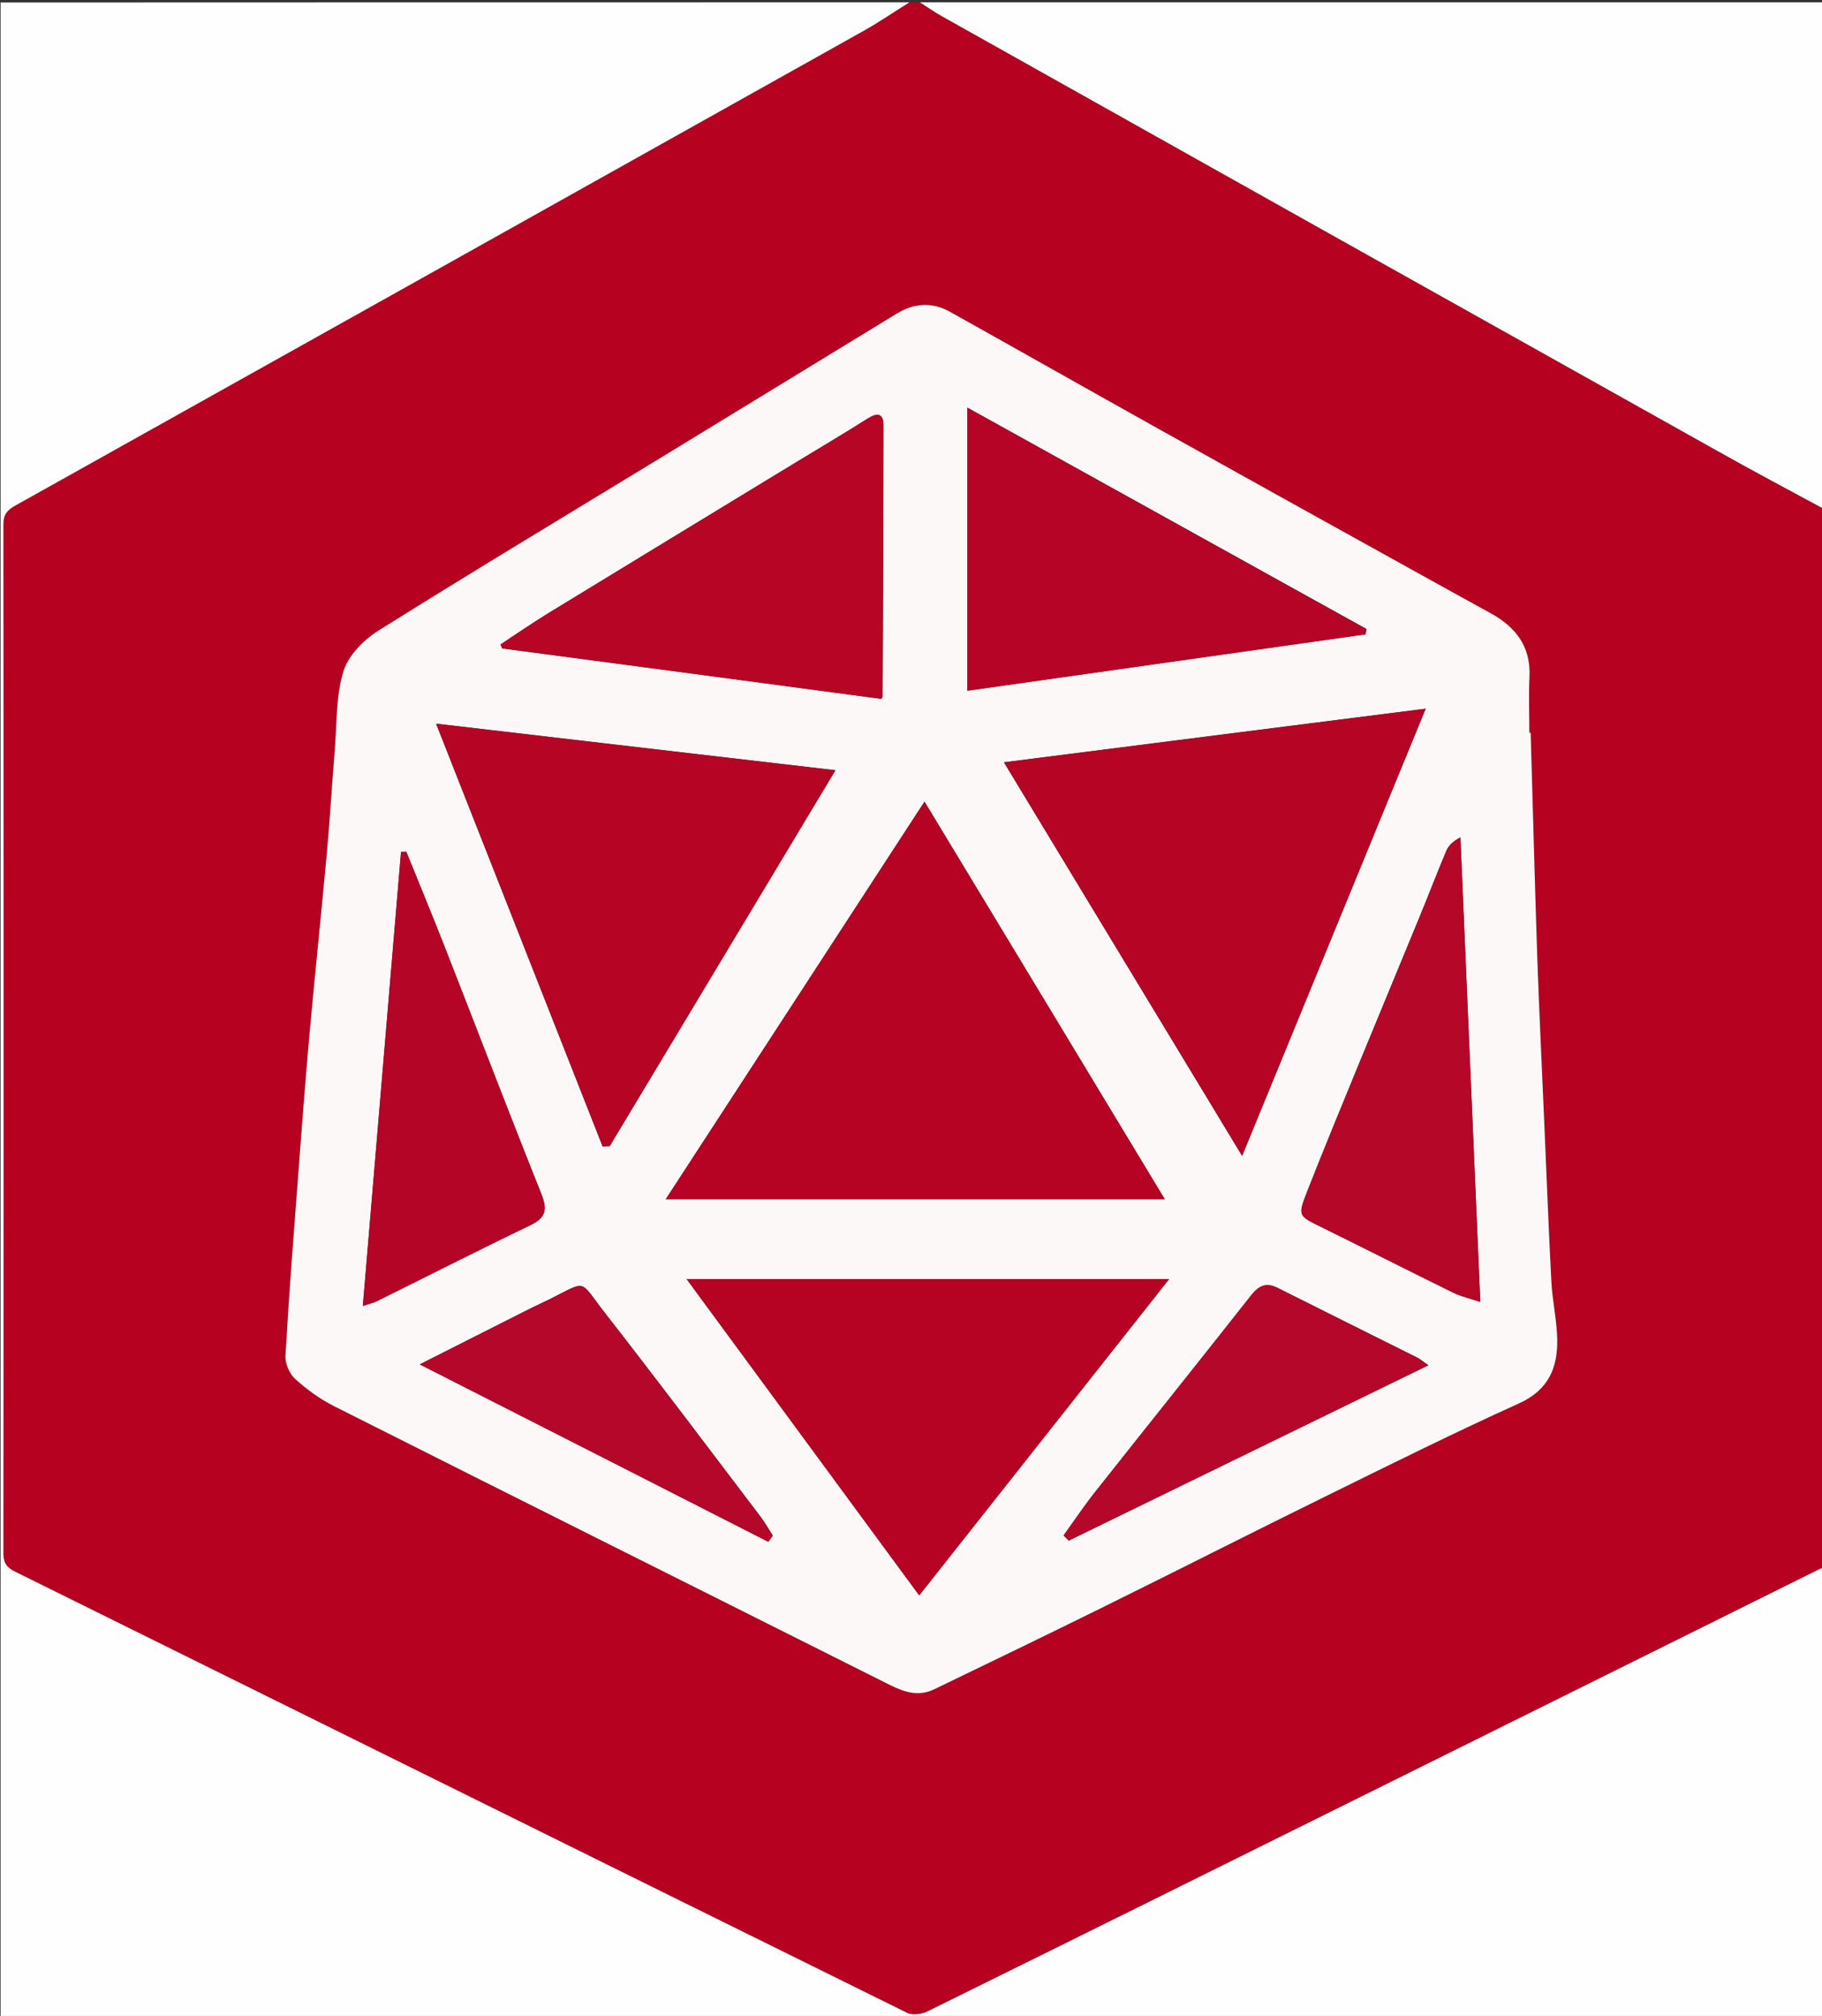 <?xml version="1.0" encoding="utf-8"?>
<!-- Generator: Adobe Illustrator 23.0.5, SVG Export Plug-In . SVG Version: 6.00 Build 0)  -->
<svg version="1.1" id="Capa_1" xmlns="http://www.w3.org/2000/svg" xmlns:xlink="http://www.w3.org/1999/xlink" x="0px" y="0px"
	 viewBox="0 0 124.08 137.28" style="enable-background:new 0 0 124.08 137.28;" xml:space="preserve">
<rect x="0" y="0" width="124.08" height="137.28" fill="#333333" stroke="none"/>
<style type="text/css">
	.st0{fill:#B70120;}
	.st1{fill:#FEFEFE;}
	.st2{fill:#FCF8F8;}
	.st3{fill:#B60323;}
	.st4{fill:#B60424;}
	.st5{fill:#B50425;}
	.st6{fill:#B70525;}
	.st7{fill:#B50728;}
	.st8{fill:#B50526;}
	.st9{fill:#B50729;}
	.st10{fill:#B40729;}
</style>
<g>
	<g>
		<path class="st0" d="M61.93,0.16c0.24,0,0.48,0,0.72,0c0.5,0.32,0.99,0.66,1.5,0.95c17.58,9.86,35.16,19.72,52.75,29.57
			c2.46,1.38,4.95,2.69,7.42,4.04c0,24,0,48,0,72c-0.15,0.04-0.31,0.06-0.44,0.13c-9.18,4.55-18.35,9.11-27.52,13.66
			c-11.07,5.49-22.13,10.98-33.21,16.45c-0.39,0.19-1.02,0.28-1.38,0.1c-20.25-10-40.49-20.03-60.74-30.04
			c-0.56-0.28-0.81-0.57-0.81-1.25c0.02-23.35,0.02-46.71,0-70.06c0-0.67,0.24-0.97,0.79-1.28C20.3,23.66,39.58,12.88,58.85,2.08
			C59.9,1.49,60.9,0.8,61.93,0.16z M104.24,49.9c-0.03,0-0.05,0-0.08,0c0-1.28-0.05-2.56,0.01-3.84c0.09-2.06-0.96-3.37-2.66-4.31
			c-1.84-1.01-3.69-2.03-5.52-3.05c-5.76-3.2-11.52-6.39-17.27-9.6c-4.67-2.61-9.33-5.25-14-7.86c-1.21-0.68-2.45-0.61-3.63,0.11
			c-5.3,3.23-10.6,6.48-15.9,9.71c-6.46,3.94-12.96,7.84-19.37,11.86c-1.02,0.64-2.08,1.71-2.42,2.79
			c-0.52,1.68-0.44,3.55-0.59,5.34c-0.19,2.35-0.32,4.7-0.54,7.04c-0.39,4.25-0.83,8.5-1.22,12.75c-0.28,3.14-0.51,6.29-0.75,9.43
			c-0.3,4.02-0.62,8.04-0.85,12.06c-0.03,0.52,0.27,1.21,0.65,1.56c0.79,0.72,1.68,1.37,2.63,1.85
			c12.6,6.34,25.23,12.65,37.84,18.98c1,0.5,1.98,0.83,3.07,0.31c3.76-1.83,7.54-3.64,11.29-5.49c5.22-2.58,10.42-5.22,15.65-7.79
			c4.27-2.1,8.54-4.23,12.87-6.18c2.01-0.91,2.66-2.42,2.61-4.38c-0.03-1.3-0.33-2.6-0.4-3.91c-0.19-3.66-0.33-7.32-0.49-10.98
			c-0.16-3.7-0.35-7.4-0.47-11.1C104.52,60.1,104.39,55,104.24,49.9z"/>
		<path class="st1" d="M61.93,0.16C60.9,0.8,59.9,1.49,58.85,2.08C39.58,12.88,20.3,23.66,1.02,34.44
			c-0.55,0.31-0.79,0.61-0.79,1.28c0.02,23.35,0.02,46.71,0,70.06c0,0.68,0.25,0.97,0.81,1.25c20.25,10.01,40.48,20.04,60.74,30.04
			c0.36,0.18,0.99,0.09,1.38-0.1c11.08-5.46,22.14-10.96,33.21-16.45c9.18-4.55,18.35-9.11,27.52-13.66
			c0.14-0.07,0.3-0.09,0.44-0.13c0,10.32,0,20.63,0,30.95c-41.42,0-82.85,0-124.29,0c0-45.83,0-91.67,0-137.51
			C20.66,0.16,41.29,0.16,61.93,0.16z"/>
		<path class="st1" d="M124.33,34.72c-2.48-1.34-4.97-2.66-7.42-4.04C99.31,20.83,81.73,10.98,64.15,1.11
			c-0.52-0.29-1-0.63-1.5-0.95c20.56,0,41.12,0,61.68,0C124.33,11.68,124.33,23.2,124.33,34.72z"/>
		<path class="st2" d="M104.24,49.9c0.15,5.1,0.28,10.2,0.45,15.3c0.13,3.7,0.31,7.4,0.47,11.1c0.16,3.66,0.3,7.32,0.49,10.98
			c0.07,1.31,0.37,2.6,0.4,3.91c0.04,1.96-0.6,3.47-2.61,4.38c-4.34,1.96-8.6,4.08-12.87,6.18c-5.23,2.57-10.42,5.21-15.65,7.79
			c-3.75,1.85-7.52,3.67-11.29,5.49c-1.08,0.53-2.07,0.19-3.07-0.31c-12.61-6.33-25.24-12.63-37.84-18.98
			c-0.95-0.48-1.84-1.13-2.63-1.85c-0.38-0.35-0.68-1.04-0.65-1.56c0.23-4.02,0.54-8.04,0.85-12.06c0.24-3.15,0.47-6.29,0.75-9.43
			c0.38-4.25,0.83-8.5,1.22-12.75c0.21-2.34,0.35-4.69,0.54-7.04c0.15-1.79,0.07-3.66,0.59-5.34c0.34-1.09,1.4-2.16,2.42-2.79
			c6.41-4.02,12.91-7.92,19.37-11.86c5.3-3.23,10.6-6.48,15.9-9.71c1.18-0.72,2.42-0.79,3.63-0.11c4.67,2.61,9.33,5.25,14,7.86
			c5.75,3.21,11.51,6.41,17.27,9.6c1.84,1.02,3.68,2.04,5.52,3.05c1.7,0.93,2.75,2.25,2.66,4.31c-0.06,1.28-0.01,2.56-0.01,3.84
			C104.19,49.9,104.22,49.9,104.24,49.9z M62.96,54.59c-5.95,9.14-11.73,18.02-17.62,27.07c11.49,0,22.59,0,33.98,0
			C73.85,72.61,68.52,63.79,62.96,54.59z M68.37,51.91c5.47,9.03,10.76,17.77,16.22,26.8c4.24-10.33,8.31-20.24,12.5-30.45
			C87.41,49.48,78.1,50.67,68.37,51.91z M29.7,49.28c3.86,9.81,7.6,19.3,11.34,28.8c0.16-0.01,0.32-0.03,0.48-0.04
			c5.08-8.45,10.15-16.9,15.37-25.59C47.75,51.39,38.9,50.36,29.7,49.28z M79.62,87.1c-11.12,0-21.81,0-32.86,0
			c5.34,7.26,10.51,14.29,15.84,21.54C68.36,101.35,73.89,94.35,79.62,87.1z M65.88,27.76c0,6.6,0,12.85,0,19.27
			C75,45.74,84,44.46,93,43.19c0.02-0.12,0.04-0.24,0.06-0.36C84.05,37.84,75.04,32.84,65.88,27.76z M60.02,47.59
			c0.04-0.08,0.08-0.11,0.08-0.14c0.03-6.15,0.06-12.3,0.06-18.46c0-0.85-0.42-0.9-1.08-0.48c-1.61,1.02-3.25,1.99-4.88,2.98
			c-5.64,3.43-11.28,6.86-16.91,10.3c-1.09,0.67-2.14,1.4-3.21,2.1c0.04,0.09,0.08,0.18,0.12,0.27
			C42.78,45.29,51.37,46.43,60.02,47.59z M100.81,88.66c-0.46-10.68-0.91-21.16-1.36-31.64c-0.51,0.27-0.8,0.56-0.95,0.9
			c-0.65,1.54-1.24,3.1-1.88,4.64c-1.33,3.23-2.67,6.46-4,9.69c-1.22,2.98-2.45,5.95-3.63,8.95c-0.62,1.59-0.55,1.6,0.94,2.33
			c3.02,1.49,6.02,3.01,9.03,4.49C99.49,88.28,100.07,88.41,100.81,88.66z M24.71,88.93c0.49-0.16,0.72-0.21,0.93-0.31
			c3.49-1.73,6.96-3.5,10.48-5.19c1.08-0.52,1.16-1.08,0.74-2.14c-2.25-5.62-4.41-11.27-6.61-16.9c-0.84-2.14-1.72-4.26-2.58-6.39
			c-0.12,0-0.24,0.01-0.36,0.01C26.45,68.25,25.59,78.5,24.71,88.93z M72.43,104.56c0.12,0.12,0.24,0.23,0.36,0.35
			c8.11-3.96,16.23-7.91,24.49-11.94c-0.39-0.27-0.57-0.43-0.78-0.53c-3.16-1.58-6.33-3.15-9.49-4.74c-0.8-0.4-1.3-0.13-1.82,0.53
			c-3.53,4.48-7.1,8.93-10.63,13.4C73.81,102.58,73.14,103.58,72.43,104.56z M52.32,104.99c0.1-0.14,0.21-0.28,0.31-0.42
			c-0.27-0.43-0.52-0.87-0.82-1.27c-3.52-4.63-7.02-9.29-10.6-13.88c-1.82-2.34-1.16-2.24-3.83-0.92c-0.43,0.21-0.86,0.4-1.29,0.62
			c-2.41,1.21-4.81,2.43-7.5,3.79C36.67,97.02,44.5,101,52.32,104.99z"/>
		<path class="st3" d="M62.96,54.59c5.56,9.2,10.9,18.02,16.36,27.07c-11.39,0-22.49,0-33.98,0C51.23,72.61,57.01,63.73,62.96,54.59
			z"/>
		<path class="st4" d="M68.37,51.91c9.73-1.24,19.04-2.42,28.72-3.65c-4.19,10.21-8.26,20.12-12.5,30.45
			C79.12,69.68,73.83,60.94,68.37,51.91z"/>
		<path class="st4" d="M29.7,49.28c9.19,1.07,18.04,2.1,27.2,3.17c-5.22,8.7-10.3,17.15-15.37,25.59c-0.16,0.01-0.32,0.03-0.48,0.04
			C37.31,68.59,33.57,59.09,29.7,49.28z"/>
		<path class="st3" d="M79.62,87.1c-5.73,7.25-11.26,14.25-17.02,21.54c-5.33-7.25-10.5-14.28-15.84-21.54
			C57.81,87.1,68.5,87.1,79.62,87.1z"/>
		<path class="st5" d="M65.88,27.76c9.16,5.08,18.16,10.08,27.17,15.08c-0.02,0.12-0.04,0.24-0.06,0.36c-9,1.27-18,2.55-27.11,3.84
			C65.88,40.61,65.88,34.35,65.88,27.76z"/>
		<path class="st6" d="M60.02,47.59c-8.65-1.15-17.23-2.3-25.81-3.44c-0.04-0.09-0.08-0.18-0.12-0.27c1.07-0.7,2.12-1.43,3.21-2.1
			c5.63-3.44,11.27-6.87,16.91-10.3c1.63-0.99,3.27-1.96,4.88-2.98c0.67-0.42,1.08-0.37,1.08,0.48c-0.01,6.15-0.04,12.3-0.06,18.46
			C60.1,47.48,60.06,47.51,60.02,47.59z"/>
		<path class="st7" d="M100.81,88.66c-0.74-0.25-1.32-0.37-1.84-0.63c-3.02-1.48-6.02-3.01-9.03-4.49
			c-1.49-0.73-1.56-0.75-0.94-2.33c1.17-3,2.4-5.97,3.63-8.95c1.33-3.23,2.67-6.46,4-9.69c0.63-1.54,1.23-3.1,1.88-4.64
			c0.15-0.35,0.44-0.63,0.95-0.9C99.9,67.5,100.35,77.98,100.81,88.66z"/>
		<path class="st8" d="M24.71,88.93c0.88-10.43,1.74-20.67,2.6-30.92c0.12,0,0.24-0.01,0.36-0.01c0.86,2.13,1.74,4.25,2.58,6.39
			c2.21,5.63,4.37,11.29,6.61,16.9c0.42,1.05,0.34,1.62-0.74,2.14c-3.51,1.69-6.99,3.46-10.48,5.19
			C25.43,88.71,25.2,88.76,24.71,88.93z"/>
		<path class="st9" d="M72.43,104.56c0.7-0.98,1.37-1.98,2.12-2.93c3.54-4.47,7.11-8.92,10.63-13.4c0.52-0.66,1.01-0.94,1.82-0.53
			c3.16,1.59,6.33,3.16,9.49,4.74c0.21,0.1,0.39,0.26,0.78,0.53c-8.26,4.03-16.37,7.98-24.49,11.94
			C72.67,104.79,72.55,104.68,72.43,104.56z"/>
		<path class="st10" d="M52.32,104.99C44.5,101,36.67,97.02,28.58,92.91c2.69-1.36,5.1-2.58,7.5-3.79c0.43-0.21,0.86-0.41,1.29-0.62
			c2.67-1.32,2.01-1.42,3.83,0.92c3.58,4.59,7.08,9.24,10.6,13.88c0.3,0.4,0.55,0.85,0.82,1.27
			C52.53,104.71,52.43,104.85,52.32,104.99z"/>
	</g>
</g>
</svg>

